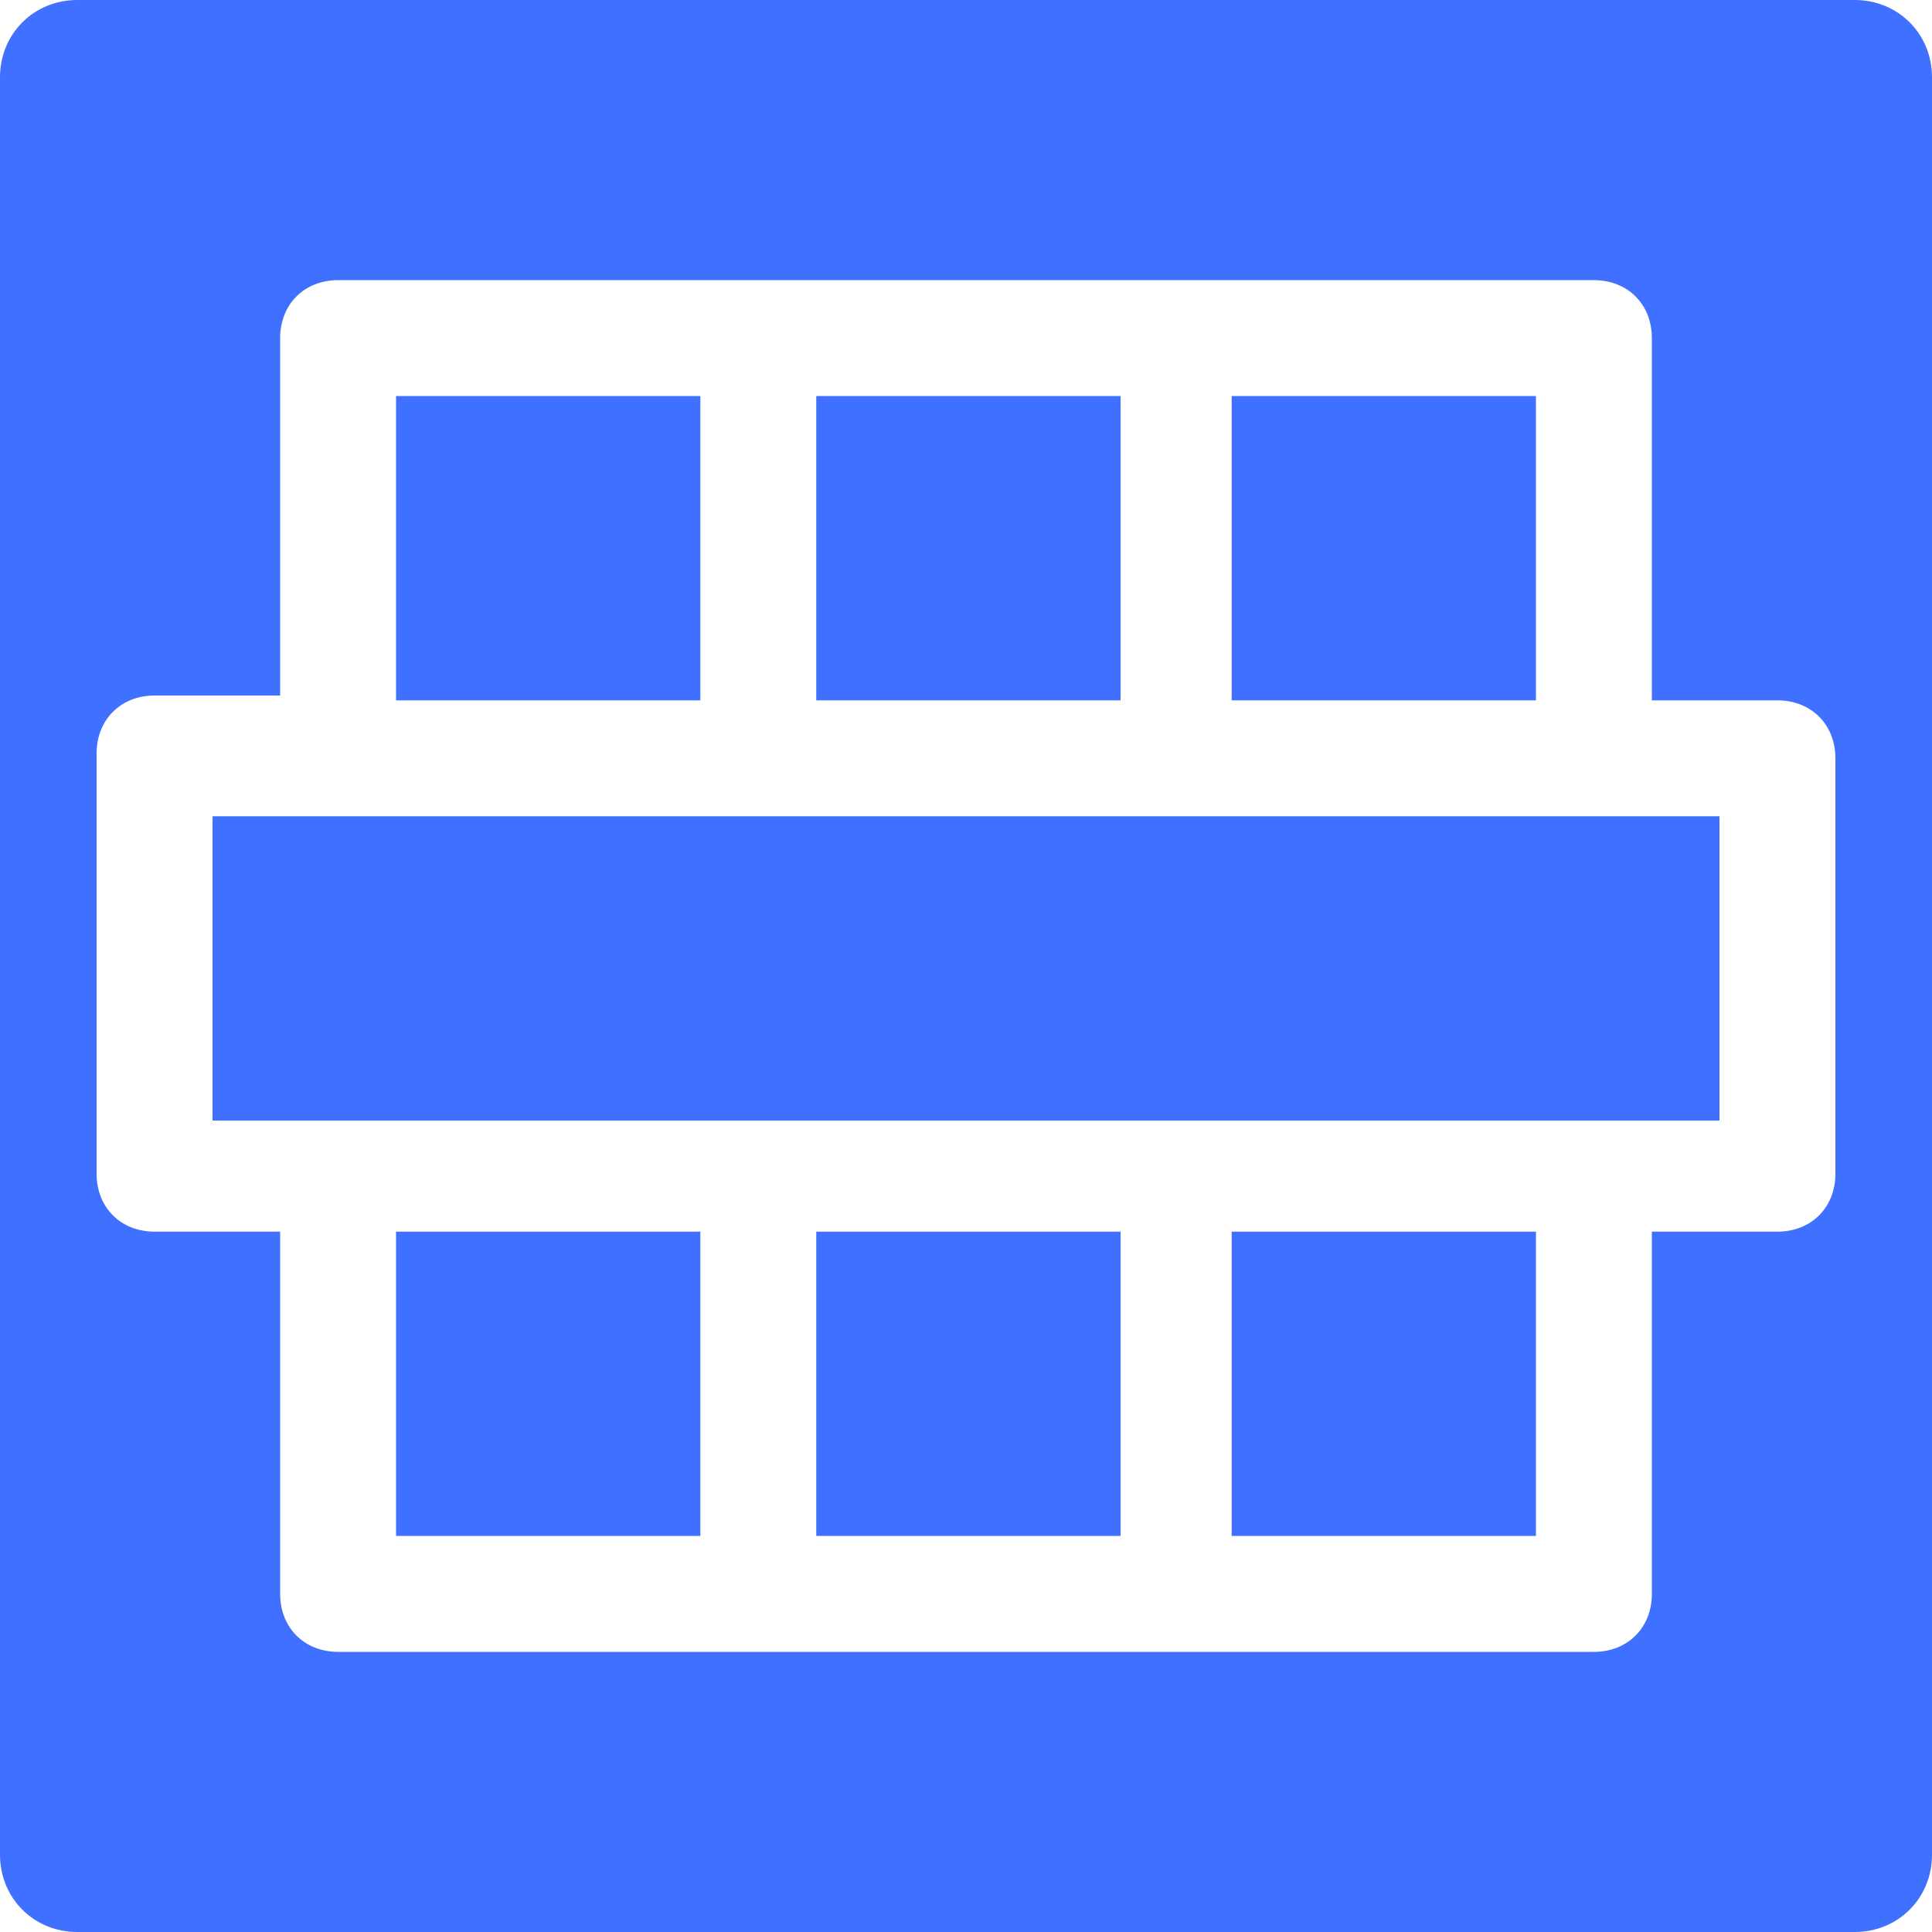 <?xml version="1.0" encoding="utf-8"?>
<!-- Generator: Adobe Illustrator 23.0.1, SVG Export Plug-In . SVG Version: 6.00 Build 0)  -->
<svg version="1.1" id="Layer_1" xmlns="http://www.w3.org/2000/svg" xmlns:xlink="http://www.w3.org/1999/xlink" x="0px" y="0px"
	 viewBox="0 0 40 40" style="enable-background:new 0 0 40 40;" xml:space="preserve">
<style type="text/css">
	.st0{fill:#4070FF;}
</style>
<title>20220503Asset 12</title>
<g>
	<g id="trRow">
		<rect x="8.2" y="25.5" class="st0" width="6.3" height="6.3"/>
		<rect x="25.5" y="8.2" class="st0" width="6.3" height="6.3"/>
		<rect x="16.9" y="25.5" class="st0" width="6.3" height="6.3"/>
		<rect x="16.9" y="8.2" class="st0" width="6.3" height="6.3"/>
		<rect x="8.2" y="8.2" class="st0" width="6.3" height="6.3"/>
		<rect x="25.5" y="25.5" class="st0" width="6.3" height="6.3"/>
		<path class="st0" d="M38.4,0H1.6C0.7,0,0,0.7,0,1.6l0,0v36.8C0,39.3,0.7,40,1.6,40l0,0h36.8c0.9,0,1.6-0.7,1.6-1.6V1.6
			C40,0.7,39.3,0,38.4,0L38.4,0z M38,24.3c0,0.7-0.5,1.2-1.2,1.2l0,0h-2.6V33c0,0.7-0.5,1.2-1.2,1.2H7c-0.7,0-1.2-0.5-1.2-1.2v-7.5
			H3.2C2.5,25.5,2,25,2,24.3l0,0v-8.7c0-0.7,0.5-1.2,1.2-1.2h2.6V7c0-0.7,0.5-1.2,1.2-1.2h26c0.7,0,1.2,0.5,1.2,1.2v7.5h2.6
			c0.7,0,1.2,0.5,1.2,1.2C38,15.7,38,24.3,38,24.3z"/>
		<rect x="4.4" y="16.9" class="st0" width="31.2" height="6.3"/>
	</g>
</g>
</svg>

